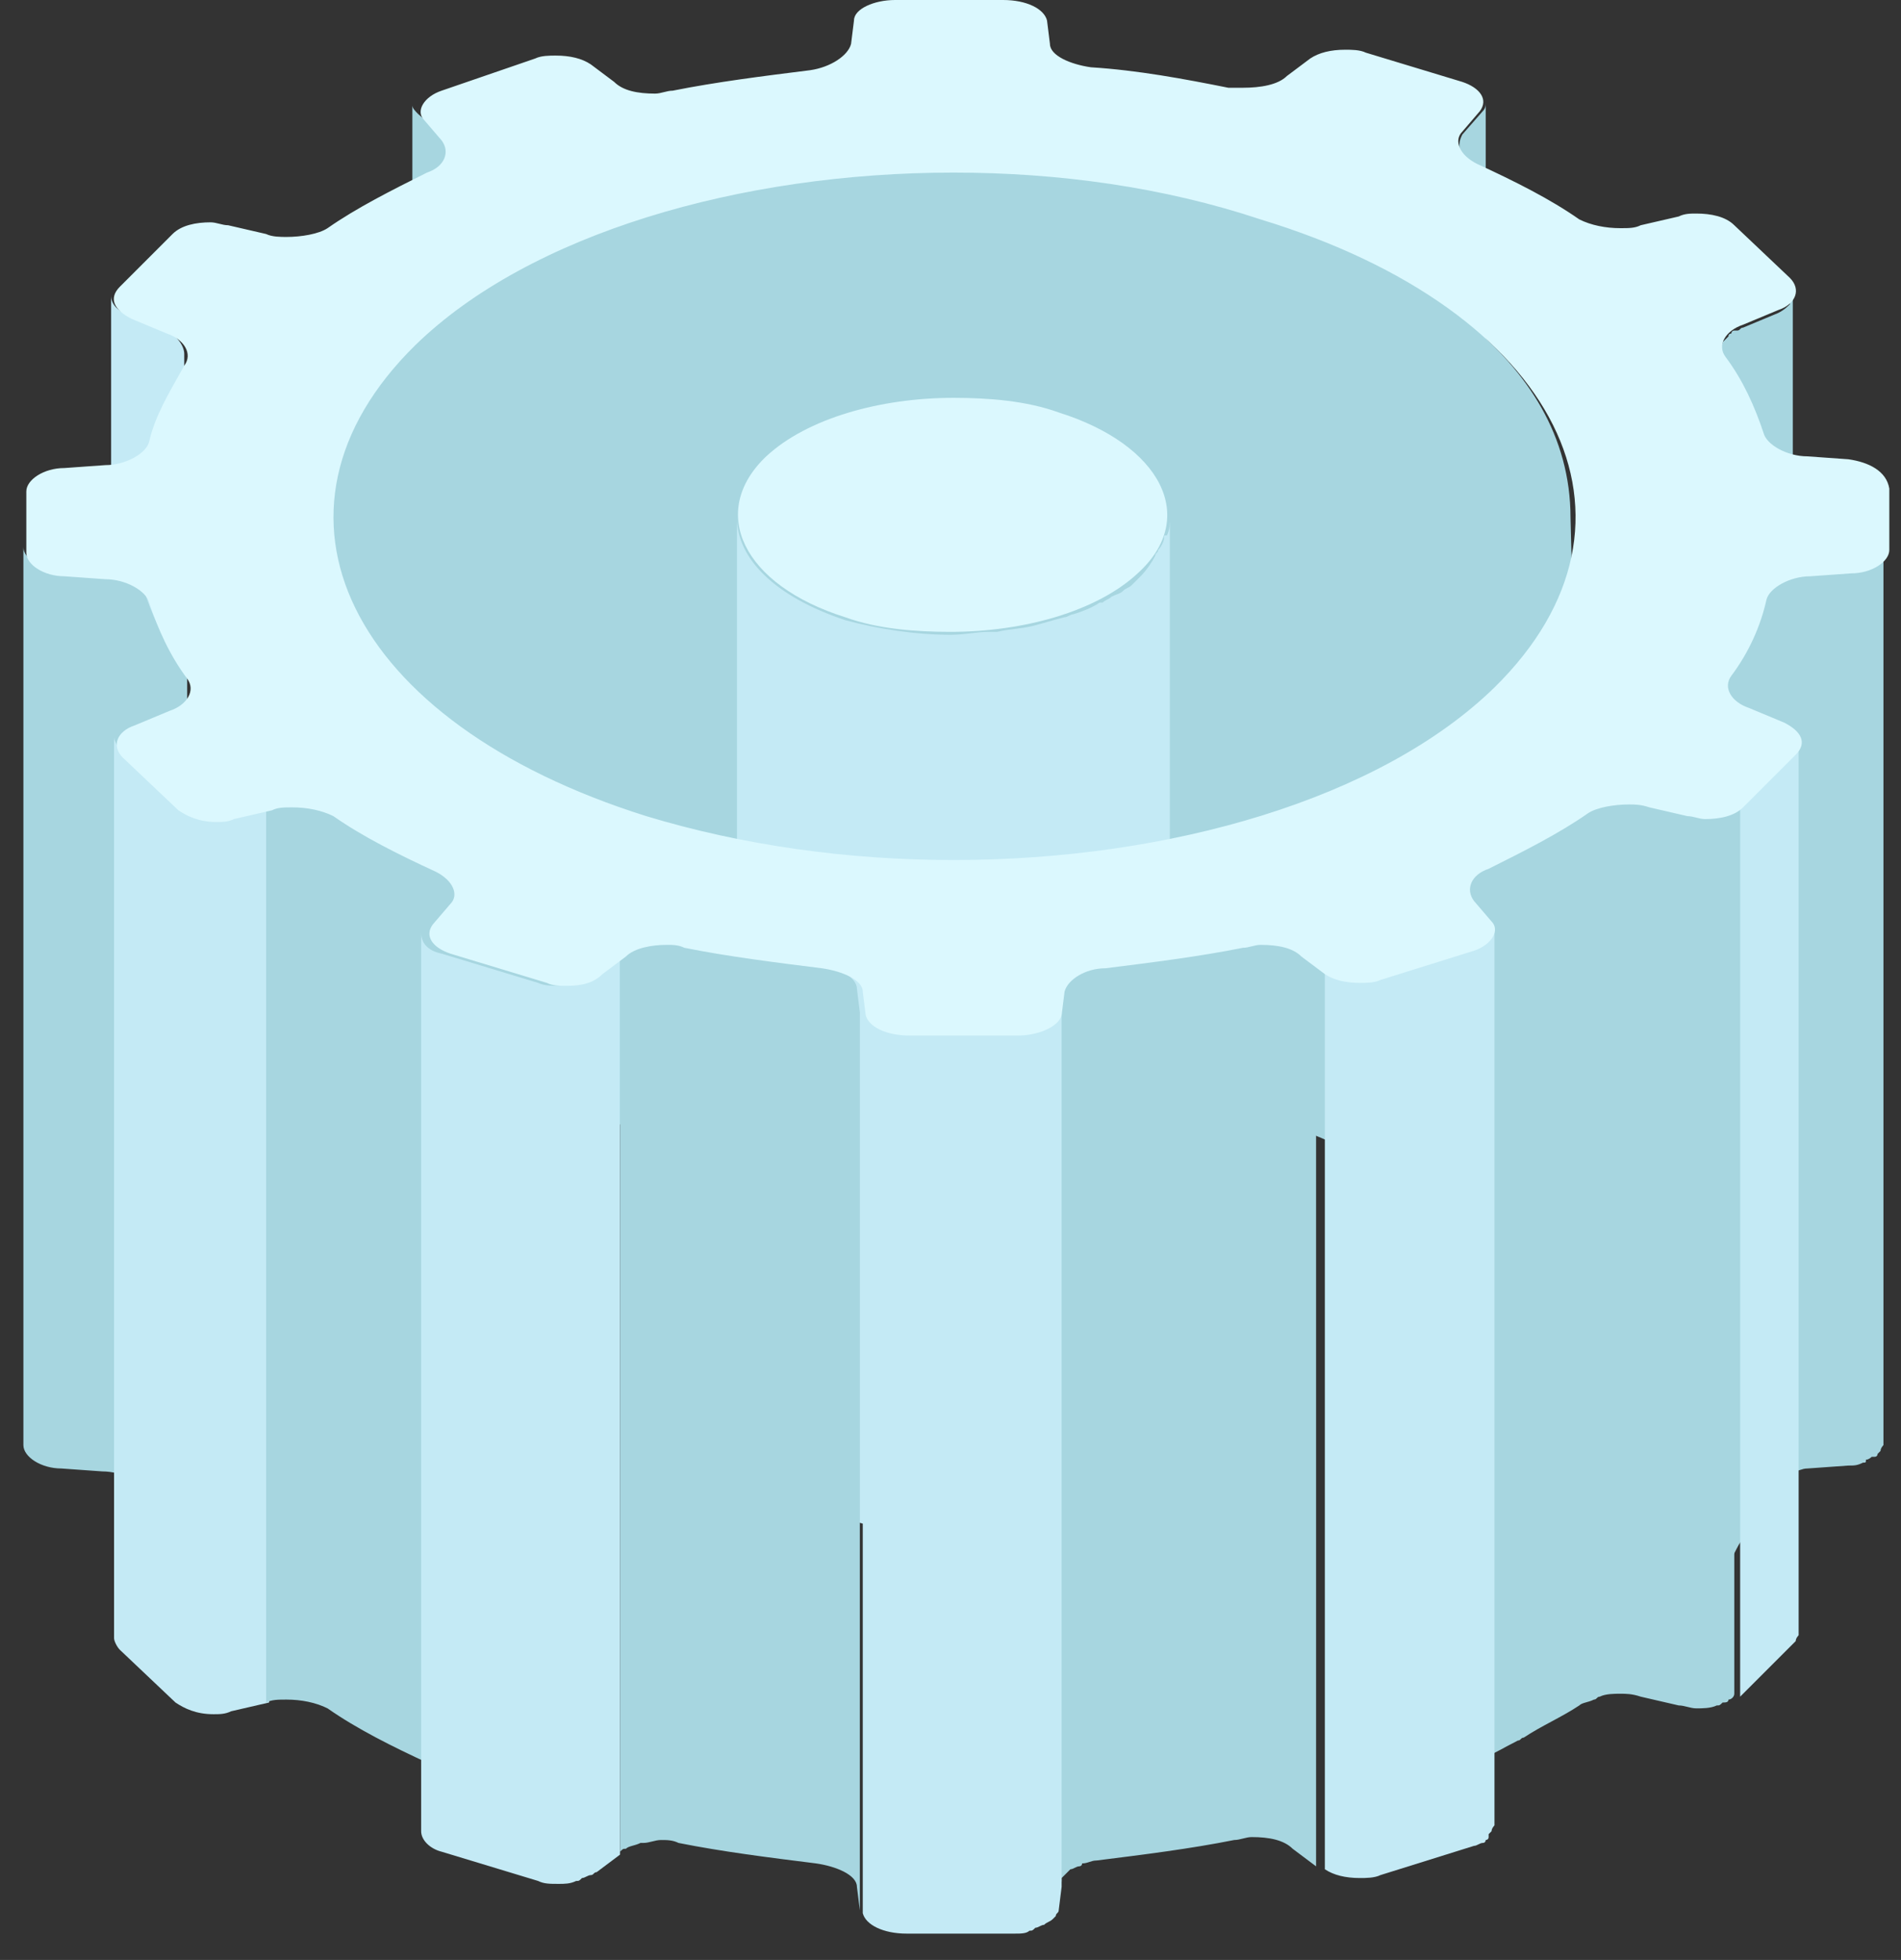 <svg xmlns="http://www.w3.org/2000/svg" width="65" height="67" viewBox="0 0 65 67">
  <rect x="0" y="0" width="65" height="67" fill="#333333" stroke="none"/>
  <g fill="none">
    <path fill="#A7D6E0" d="M50 4.6C50 4.6 50 4.6 50 4.6 49.9 4.8 49.9 4.9 49.9 5L49.9 35.7C49.9 35.6 49.9 35.5 50 35.3L50.6 34.6C50.6 34.6 50.6 34.5 50.7 34.5 50.7 34.4 50.8 34.3 50.8 34.2L50.8 3.5C50.8 3.6 50.8 3.7 50.7 3.8L50 4.6zM15.1 4.6L14.3 3.9C14.2 3.8 14.1 3.7 14.1 3.6L14.1 34.3C14.1 34.4 14.1 34.5 14.2 34.6 14.2 34.6 14.2 34.7 14.3 34.7L15.1 35.4C15.2 35.5 15.3 35.6 15.3 35.8L15.3 5C15.2 4.9 15.2 4.8 15.1 4.6 15.1 4.7 15.1 4.6 15.1 4.6z"/>
    <path fill="#C4EAF5" d="M5.6,11.3 L4.4,10.8 C4,10.6 3.8,10.4 3.8,10.1 L3.8,40.8 C3.8,41.1 4,41.3 4.4,41.5 L5.6,42 C6.1,42.2 6.3,42.5 6.3,42.8 L6.3,12.1 C6.3,11.8 6,11.4 5.6,11.3 Z"/>
    <path fill="#A7D6E0" d="M43.1,7.4 C35.9,5.1 27.7,5.3 20.6,7.9 C16.2,9.6 11.4,12.8 11.3,18 C11.2,25.4 11.3,32.8 11.3,40.3 C11.3,43 11.3,45.7 11.3,48.4 C11.3,43.9 15.8,40.7 19.5,39.1 C23.7,37.3 28.3,36.6 32.8,36.6 C37.9,36.6 43.3,37.6 47.8,40.2 C50.8,41.9 53.7,44.7 53.7,48.4 C53.7,38.2 54,27.9 53.7,17.7 C53.7,12.1 47.8,8.9 43.1,7.4 Z"/>
    <path fill="#C4EAF5" d="M39.8,18.4 C39.8,18.5 39.7,18.7 39.6,18.8 C39.6,18.9 39.5,18.9 39.5,19 C39.4,19.2 39.2,19.5 39,19.7 C38.9,19.8 38.8,19.9 38.7,20 C38.6,20.1 38.5,20.1 38.4,20.2 C38.3,20.3 38.2,20.3 38,20.4 C37.9,20.5 37.8,20.5 37.7,20.6 C37.7,20.6 37.7,20.6 37.6,20.6 C37.3,20.8 37,20.9 36.7,21 C36.6,21 36.5,21.1 36.4,21.1 C36,21.2 35.7,21.3 35.3,21.4 C35.3,21.4 35.3,21.4 35.3,21.4 C34.9,21.5 34.5,21.5 34.1,21.6 C34,21.6 33.9,21.6 33.8,21.6 C33.4,21.6 33,21.7 32.5,21.7 C31.3,21.7 30,21.5 28.9,21.2 C26.5,20.4 25.2,19.1 25.2,17.7 L25.2,48.4 C25.2,49.8 26.5,51.2 28.9,51.9 C30,52.3 31.3,52.4 32.5,52.4 C32.9,52.4 33.3,52.4 33.8,52.3 C33.9,52.3 34,52.3 34.1,52.3 C34.5,52.3 34.9,52.2 35.3,52.1 C35.3,52.1 35.3,52.1 35.3,52.1 C35.7,52 36.1,51.9 36.4,51.8 C36.5,51.8 36.6,51.7 36.7,51.7 C37,51.6 37.3,51.4 37.6,51.3 C37.6,51.3 37.6,51.3 37.7,51.3 C37.7,51.3 37.7,51.3 37.7,51.3 C37.8,51.2 37.9,51.2 38,51.1 C38.1,51 38.2,51 38.4,50.9 C38.5,50.8 38.6,50.8 38.7,50.7 C38.8,50.6 38.9,50.5 39,50.5 C39,50.5 39,50.5 39,50.5 C39.2,50.3 39.4,50.1 39.5,49.8 C39.5,49.8 39.5,49.7 39.6,49.7 C39.6,49.7 39.6,49.6 39.6,49.6 C39.7,49.5 39.7,49.3 39.8,49.2 C39.8,49.1 39.8,49.1 39.9,49 C39.9,48.8 40,48.6 40,48.4 L40,17.7 C40,17.9 40,18.1 39.9,18.3 C39.8,18.3 39.8,18.3 39.8,18.4 Z"/>
    <path fill="#DBF8FE" d="M36.2,14.1 C35.1,13.7 33.8,13.6 32.6,13.6 C30.1,13.6 27.6,14.3 26.2,15.6 C24.2,17.5 25.4,20 28.9,21.1 C30,21.5 31.3,21.6 32.5,21.6 C35,21.6 37.5,20.9 38.9,19.6 C41,17.7 39.7,15.2 36.2,14.1 Z"/>
    <path fill="#A7D6E0" d="M64.4 18.9C64.3 19 64.3 19 64.2 19.1 64.2 19.1 64.2 19.1 64.1 19.1 64 19.1 63.9 19.2 63.8 19.2 63.8 19.2 63.7 19.2 63.7 19.3 63.5 19.3 63.4 19.4 63.2 19.4L61.8 19.5C61.6 19.5 61.5 19.5 61.3 19.6L61.3 10C61.3 10.1 61.2 10.2 61.2 10.4 61.2 10.4 61.2 10.4 61.2 10.4 61.1 10.5 61 10.6 60.8 10.7L59.6 11.2C59.5 11.2 59.5 11.3 59.4 11.3 59.4 11.3 59.4 11.3 59.3 11.3 59.2 11.3 59.2 11.4 59.2 11.4 59.2 11.4 59.1 11.4 59.1 11.5 59.1 11.5 59.1 11.5 59.1 11.5 59.1 11.5 59 11.6 59 11.6 59 11.6 59 11.6 58.9 11.7 58.9 11.7 58.9 11.7 58.9 11.7 58.9 11.8 58.8 11.9 58.8 12L58.8 42.7C58.8 42.6 58.8 42.5 58.9 42.4 58.9 42.4 58.9 42.4 58.9 42.3L58.9 53.9C58.9 53.8 58.9 53.7 59 53.6 59.1 53.4 59.2 53.3 59.3 53.1 59.4 52.9 59.5 52.7 59.6 52.6 59.7 52.5 59.7 52.4 59.8 52.2 60 51.8 60.1 51.4 60.3 51 60.3 50.9 60.4 50.8 60.5 50.7 60.5 50.7 60.5 50.7 60.5 50.7 60.6 50.6 60.7 50.5 60.8 50.5 60.9 50.5 61 50.4 61.1 50.4 61.2 50.4 61.2 50.4 61.3 50.3 61.5 50.3 61.6 50.2 61.8 50.2L63.2 50.1C63.4 50.1 63.5 50.1 63.7 50 63.8 50 63.8 50 63.8 49.9 63.9 49.9 64 49.8 64 49.8 64 49.8 64 49.8 64 49.8 64 49.8 64 49.8 64.1 49.8 64.2 49.8 64.2 49.7 64.2 49.7 64.2 49.7 64.2 49.7 64.3 49.6 64.3 49.6 64.3 49.6 64.3 49.6 64.3 49.6 64.3 49.6 64.3 49.6 64.3 49.5 64.4 49.4 64.4 49.4L64.4 18.7C64.5 18.7 64.5 18.8 64.4 18.9 64.4 18.9 64.4 18.9 64.4 18.9zM5 20.4C4.9 20 4.2 19.7 3.5 19.6L2.1 19.5C1.4 19.5.8 19.1.8 18.7L.8 16.6C.8 16.6.8 16.6.8 16.6L.8 47.3C.8 47.3.8 47.3.8 47.3L.8 49.4C.8 49.8 1.4 50.2 2.1 50.2L3.5 50.3C4.2 50.3 4.9 50.7 5 51.1 5.3 52 5.7 52.9 6.3 53.7 6.4 53.8 6.4 53.9 6.4 54L6.4 23.3C6.4 23.2 6.4 23.1 6.3 23 5.8 22.2 5.3 21.3 5 20.4z"/>
    <path fill="#C4EAF5" d="M61.3 25.5L59.5 27.3 59.5 58 61.3 56.2C61.3 56.2 61.4 56.1 61.4 56.1 61.4 56.1 61.4 56.1 61.4 56.1 61.4 56 61.5 55.9 61.5 55.9L61.5 25.2C61.5 25.3 61.5 25.4 61.4 25.4 61.4 25.4 61.3 25.5 61.3 25.5zM7.3 27.8C6.8 27.8 6.3 27.7 6 27.4L4.1 25.6C4 25.5 3.9 25.3 3.9 25.2L3.9 56C3.9 56.1 4 56.3 4.1 56.4L6 58.2C6.3 58.4 6.7 58.6 7.3 58.6 7.5 58.6 7.7 58.6 7.9 58.5L9.2 58.2 9.2 27.5 7.9 27.8C7.7 27.8 7.5 27.8 7.3 27.8z"/>
    <path fill="#A7D6E0" d="M58.8 27.6C58.6 27.7 58.4 27.7 58.1 27.7 57.9 27.7 57.7 27.7 57.5 27.6L56.2 27.3C56 27.2 55.8 27.2 55.5 27.2 55.3 27.2 55 27.2 54.8 27.3 54.7 27.3 54.7 27.3 54.6 27.4 54.5 27.4 54.3 27.5 54.2 27.5 54.2 27.5 54.1 27.5 54.1 27.6 53.5 28 52.9 28.4 52.2 28.7 51.7 29 51.2 29.3 50.6 29.5 50.6 29.5 50.6 29.5 50.5 29.5 50.4 29.6 50.3 29.6 50.2 29.7 50.2 29.7 50.2 29.8 50.1 29.8 50.1 29.8 50.1 29.8 50.1 29.9 50.1 29.9 50.1 29.9 50 30 49.9 30.1 49.9 30.2 49.9 30.3L49.9 61C49.9 60.9 50 60.7 50.1 60.6 50.1 60.6 50.1 60.6 50.1 60.5 50.2 60.4 50.3 60.3 50.5 60.2 51 60 51.5 59.7 51.9 59.5 52 59.5 52 59.4 52.1 59.4 52.7 59 53.4 58.7 54 58.3 54.1 58.2 54.3 58.2 54.5 58.1 54.6 58.1 54.6 58 54.7 58 54.9 57.9 55.2 57.9 55.4 57.9 55.6 57.9 55.8 57.9 56.1 58L57.4 58.3C57.6 58.3 57.8 58.4 58 58.4 58.2 58.4 58.5 58.4 58.7 58.3 58.8 58.3 58.8 58.3 58.9 58.2 59 58.2 59.1 58.2 59.1 58.1 59.2 58.1 59.3 58 59.3 57.9 59.3 57.9 59.3 57.9 59.3 57.9L59.3 27.2C59.2 27.3 59 27.4 58.8 27.4 58.9 27.6 58.9 27.6 58.8 27.6zM14.7 29.6C13.4 29 12.3 28.4 11.2 27.7 10.9 27.5 10.3 27.4 9.8 27.4 9.6 27.4 9.3 27.4 9.1 27.5L9.1 58.2C9.3 58.1 9.5 58.1 9.8 58.1 10.3 58.1 10.8 58.2 11.2 58.4 12.2 59.1 13.4 59.7 14.7 60.3 15.1 60.5 15.3 60.8 15.3 61.1L15.3 30.4C15.3 30.1 15.1 29.8 14.7 29.6z"/>
    <path fill="#C4EAF5" d="M50.9 32.1C50.9 32.1 50.9 32.1 50.9 32.1 50.8 32.2 50.8 32.2 50.8 32.2 50.8 32.2 50.7 32.3 50.7 32.3 50.6 32.3 50.5 32.4 50.4 32.4L47.2 33.4C47 33.5 46.7 33.5 46.5 33.5 46 33.5 45.6 33.4 45.3 33.2L45.3 63.9C45.6 64.1 46 64.2 46.5 64.2 46.7 64.2 47 64.2 47.2 64.1L50.4 63.1C50.5 63.1 50.6 63 50.7 63 50.7 63 50.7 63 50.7 63 50.8 63 50.8 62.9 50.8 62.9 50.8 62.9 50.9 62.9 50.9 62.8 50.9 62.8 50.9 62.8 50.9 62.8 50.9 62.8 50.9 62.8 50.9 62.7 50.9 62.7 51 62.6 51 62.6 51 62.6 51 62.6 51 62.6 51 62.5 51.1 62.4 51.1 62.4L51.1 31.7C51.1 31.8 51.1 31.9 51 31.9 51 32 51 32 50.9 32.1zM19.9 33.5C19.8 33.5 19.8 33.5 19.7 33.6 19.5 33.6 19.3 33.7 19.1 33.7 18.9 33.7 18.6 33.7 18.4 33.6L15.1 32.6C14.6 32.5 14.4 32.2 14.4 31.9L14.4 62.6C14.4 62.9 14.7 63.2 15.1 63.3L18.4 64.3C18.6 64.4 18.8 64.4 19.1 64.4 19.3 64.4 19.5 64.4 19.7 64.3 19.8 64.3 19.8 64.3 19.9 64.2 20 64.2 20.1 64.1 20.2 64.1 20.3 64.1 20.3 64 20.4 64L21.2 63.4 21.2 32.7 20.4 33.3C20.3 33.4 20.1 33.4 19.9 33.5z"/>
    <path fill="#A7D6E0" d="M42.9 32.2C42.7 32.2 42.5 32.2 42.3 32.3 40.8 32.6 39.2 32.8 37.6 33 37.4 33 37.3 33.1 37.1 33.1 37 33.1 37 33.1 37 33.2 36.9 33.2 36.8 33.3 36.7 33.3 36.7 33.3 36.7 33.3 36.7 33.3 36.7 33.3 36.6 33.4 36.6 33.4 36.5 33.4 36.5 33.5 36.4 33.5 36.4 33.5 36.4 33.5 36.4 33.5 36.4 33.5 36.4 33.5 36.4 33.6 36.4 33.6 36.4 33.6 36.3 33.7 36.3 33.8 36.2 33.8 36.2 33.9L36.2 64.6C36.2 64.5 36.3 64.4 36.3 64.3 36.3 64.3 36.3 64.3 36.3 64.2 36.4 64.1 36.4 64.1 36.5 64 36.5 64 36.6 63.9 36.6 63.9 36.7 63.9 36.8 63.8 36.9 63.8 36.9 63.8 37 63.8 37 63.7 37.2 63.7 37.3 63.6 37.5 63.6 39.1 63.4 40.7 63.2 42.2 62.9 42.4 62.9 42.6 62.8 42.8 62.8 43.4 62.8 43.9 62.9 44.2 63.2L45 63.8 45 33.1 44.2 32.5C44 32.3 43.5 32.2 42.9 32.2zM27.9 33C26.3 32.8 24.7 32.6 23.2 32.3 23 32.3 22.8 32.2 22.6 32.2 22.4 32.2 22.2 32.2 22 32.3 22 32.3 21.9 32.3 21.9 32.3 21.7 32.3 21.6 32.4 21.4 32.5 21.4 32.5 21.4 32.5 21.4 32.5 21.3 32.5 21.3 32.6 21.2 32.6L21.2 63.3C21.3 63.2 21.3 63.2 21.4 63.2 21.5 63.1 21.7 63.1 21.9 63 21.9 63 22 63 22 63 22.2 63 22.4 62.9 22.6 62.9 22.8 62.9 23 62.9 23.2 63 24.7 63.3 26.3 63.5 27.9 63.7 28.6 63.8 29.3 64.1 29.3 64.5L29.4 65.3 29.4 34.6 29.3 33.8C29.3 33.4 28.6 33 27.9 33z"/>
    <path fill="#C4EAF5" d="M36,34.8 C36,34.9 36,34.9 36,34.8 C35.9,34.9 35.8,35 35.7,35.1 C35.6,35.1 35.5,35.2 35.4,35.2 C35.3,35.2 35.3,35.2 35.2,35.3 C35,35.3 34.8,35.4 34.7,35.4 L31,35.4 C30.3,35.4 29.6,35.1 29.5,34.7 L29.5,65.4 C29.6,65.8 30.2,66.1 31,66.1 L34.7,66.1 C34.9,66.1 35.1,66.1 35.2,66 C35.3,66 35.3,66 35.4,65.9 C35.5,65.9 35.6,65.8 35.7,65.8 C35.7,65.8 35.7,65.8 35.7,65.8 C35.8,65.7 35.9,65.7 36,65.6 C36,65.6 36,65.6 36,65.6 C36,65.6 36,65.6 36,65.6 C36,65.6 36.1,65.5 36.1,65.5 C36.1,65.4 36.2,65.4 36.2,65.3 L36.3,64.5 L36.3,33.8 L36.2,34.6 C36.1,34.7 36.1,34.8 36,34.8 Z"/>
    <path fill="#DBF8FE" d="M63.2,15.7 L61.8,15.6 C61.1,15.6 60.4,15.2 60.3,14.8 C60,13.9 59.6,13 59,12.2 C58.7,11.8 59,11.3 59.6,11.1 L60.8,10.6 C61.4,10.4 61.6,9.9 61.2,9.5 L59.3,7.7 C59,7.4 58.5,7.3 58,7.3 C57.8,7.3 57.6,7.3 57.4,7.4 L56.1,7.7 C55.9,7.8 55.7,7.8 55.4,7.8 C54.9,7.8 54.4,7.7 54,7.5 C53,6.8 51.8,6.2 50.5,5.6 C49.9,5.3 49.7,4.8 50,4.5 L50.6,3.8 C50.9,3.4 50.6,3 50,2.8 L46.7,1.8 C46.5,1.7 46.2,1.7 46,1.7 C45.5,1.7 45.1,1.8 44.8,2 L44,2.6 C43.7,2.9 43.1,3 42.5,3 C42.3,3 42.1,3 42,3 C40.5,2.7 38.9,2.4 37.3,2.3 C36.6,2.2 35.9,1.9 35.9,1.5 L35.8,0.7 C35.7,0.3 35.1,-5.68434189e-14 34.3,-5.68434189e-14 L30.6,-5.68434189e-14 C29.9,-5.68434189e-14 29.2,0.3 29.2,0.7 L29.1,1.5 C29,1.9 28.4,2.3 27.7,2.4 C26.1,2.6 24.5,2.8 23,3.1 C22.8,3.1 22.6,3.2 22.4,3.2 C21.8,3.2 21.3,3.1 21,2.8 L20.2,2.2 C19.9,2 19.5,1.9 19,1.9 C18.8,1.9 18.5,1.9 18.3,2 L15.1,3.1 C14.5,3.3 14.2,3.8 14.5,4.1 L15.1,4.8 C15.4,5.2 15.2,5.7 14.6,5.9 C13.4,6.5 12.2,7.1 11.2,7.8 C10.9,8 10.3,8.1 9.8,8.1 C9.6,8.1 9.3,8.1 9.1,8 L7.8,7.7 C7.6,7.7 7.4,7.6 7.2,7.6 C6.7,7.6 6.2,7.7 5.9,8 L4.1,9.8 C3.7,10.2 3.9,10.6 4.5,10.9 L5.7,11.4 C6.3,11.6 6.6,12.1 6.3,12.5 C5.8,13.4 5.3,14.2 5.1,15.1 C5,15.5 4.3,15.9 3.6,15.9 L2.2,16 C1.5,16 0.9,16.4 0.9,16.8 L0.9,18.9 C0.9,19.3 1.5,19.7 2.2,19.7 L3.6,19.8 C4.3,19.8 5,20.2 5.1,20.6 C5.4,21.5 5.8,22.4 6.4,23.2 C6.7,23.6 6.4,24.1 5.8,24.3 L4.6,24.8 C4,25 3.8,25.5 4.2,25.9 L6.1,27.7 C6.4,27.9 6.8,28.1 7.4,28.1 C7.6,28.1 7.8,28.1 8,28 L9.3,27.7 C9.5,27.6 9.7,27.6 10,27.6 C10.5,27.6 11,27.7 11.4,27.9 C12.4,28.6 13.6,29.2 14.9,29.8 C15.5,30.1 15.7,30.6 15.4,30.9 L14.8,31.6 C14.5,32 14.8,32.4 15.4,32.6 L18.7,33.6 C18.9,33.7 19.1,33.7 19.4,33.7 C19.9,33.7 20.3,33.6 20.6,33.3 L21.4,32.7 C21.7,32.4 22.3,32.3 22.8,32.3 C23,32.3 23.2,32.3 23.4,32.4 C24.9,32.7 26.5,32.9 28.1,33.1 C28.8,33.2 29.5,33.5 29.5,33.9 L29.6,34.7 C29.7,35.1 30.3,35.4 31.1,35.4 L34.8,35.4 C35.5,35.4 36.2,35.1 36.3,34.7 L36.4,33.9 C36.5,33.5 37.1,33.1 37.8,33.1 C39.4,32.9 41,32.7 42.5,32.4 C42.7,32.4 42.9,32.3 43.1,32.3 C43.7,32.3 44.2,32.4 44.5,32.7 L45.3,33.3 C45.6,33.5 46,33.6 46.5,33.6 C46.7,33.6 47,33.6 47.2,33.5 L50.4,32.5 C51,32.3 51.3,31.8 51,31.5 L50.4,30.8 C50.1,30.4 50.3,29.9 50.9,29.7 C52.1,29.1 53.3,28.5 54.3,27.8 C54.6,27.6 55.2,27.5 55.7,27.5 C55.9,27.5 56.1,27.5 56.4,27.6 L57.7,27.9 C57.9,27.9 58.1,28 58.3,28 C58.8,28 59.3,27.9 59.6,27.6 L61.4,25.8 C61.8,25.4 61.6,25 61,24.7 L59.8,24.2 C59.2,24 58.9,23.5 59.2,23.1 C59.8,22.3 60.2,21.4 60.4,20.5 C60.5,20.1 61.2,19.7 61.9,19.7 L63.3,19.6 C64,19.6 64.6,19.2 64.6,18.8 L64.6,16.7 C64.5,16.1 63.9,15.8 63.2,15.7 Z M51.1,23.5 C47.2,27.3 40,29.4 32.6,29.4 C29,29.4 25.4,28.9 22.1,27.9 C11.9,24.7 8.4,17.5 14.2,11.8 C18.1,8 25.3,5.9 32.6,5.9 C36.2,5.9 39.8,6.4 43.1,7.5 C53.3,10.6 56.9,17.8 51.1,23.5 Z"/>
  </g>
</svg>
